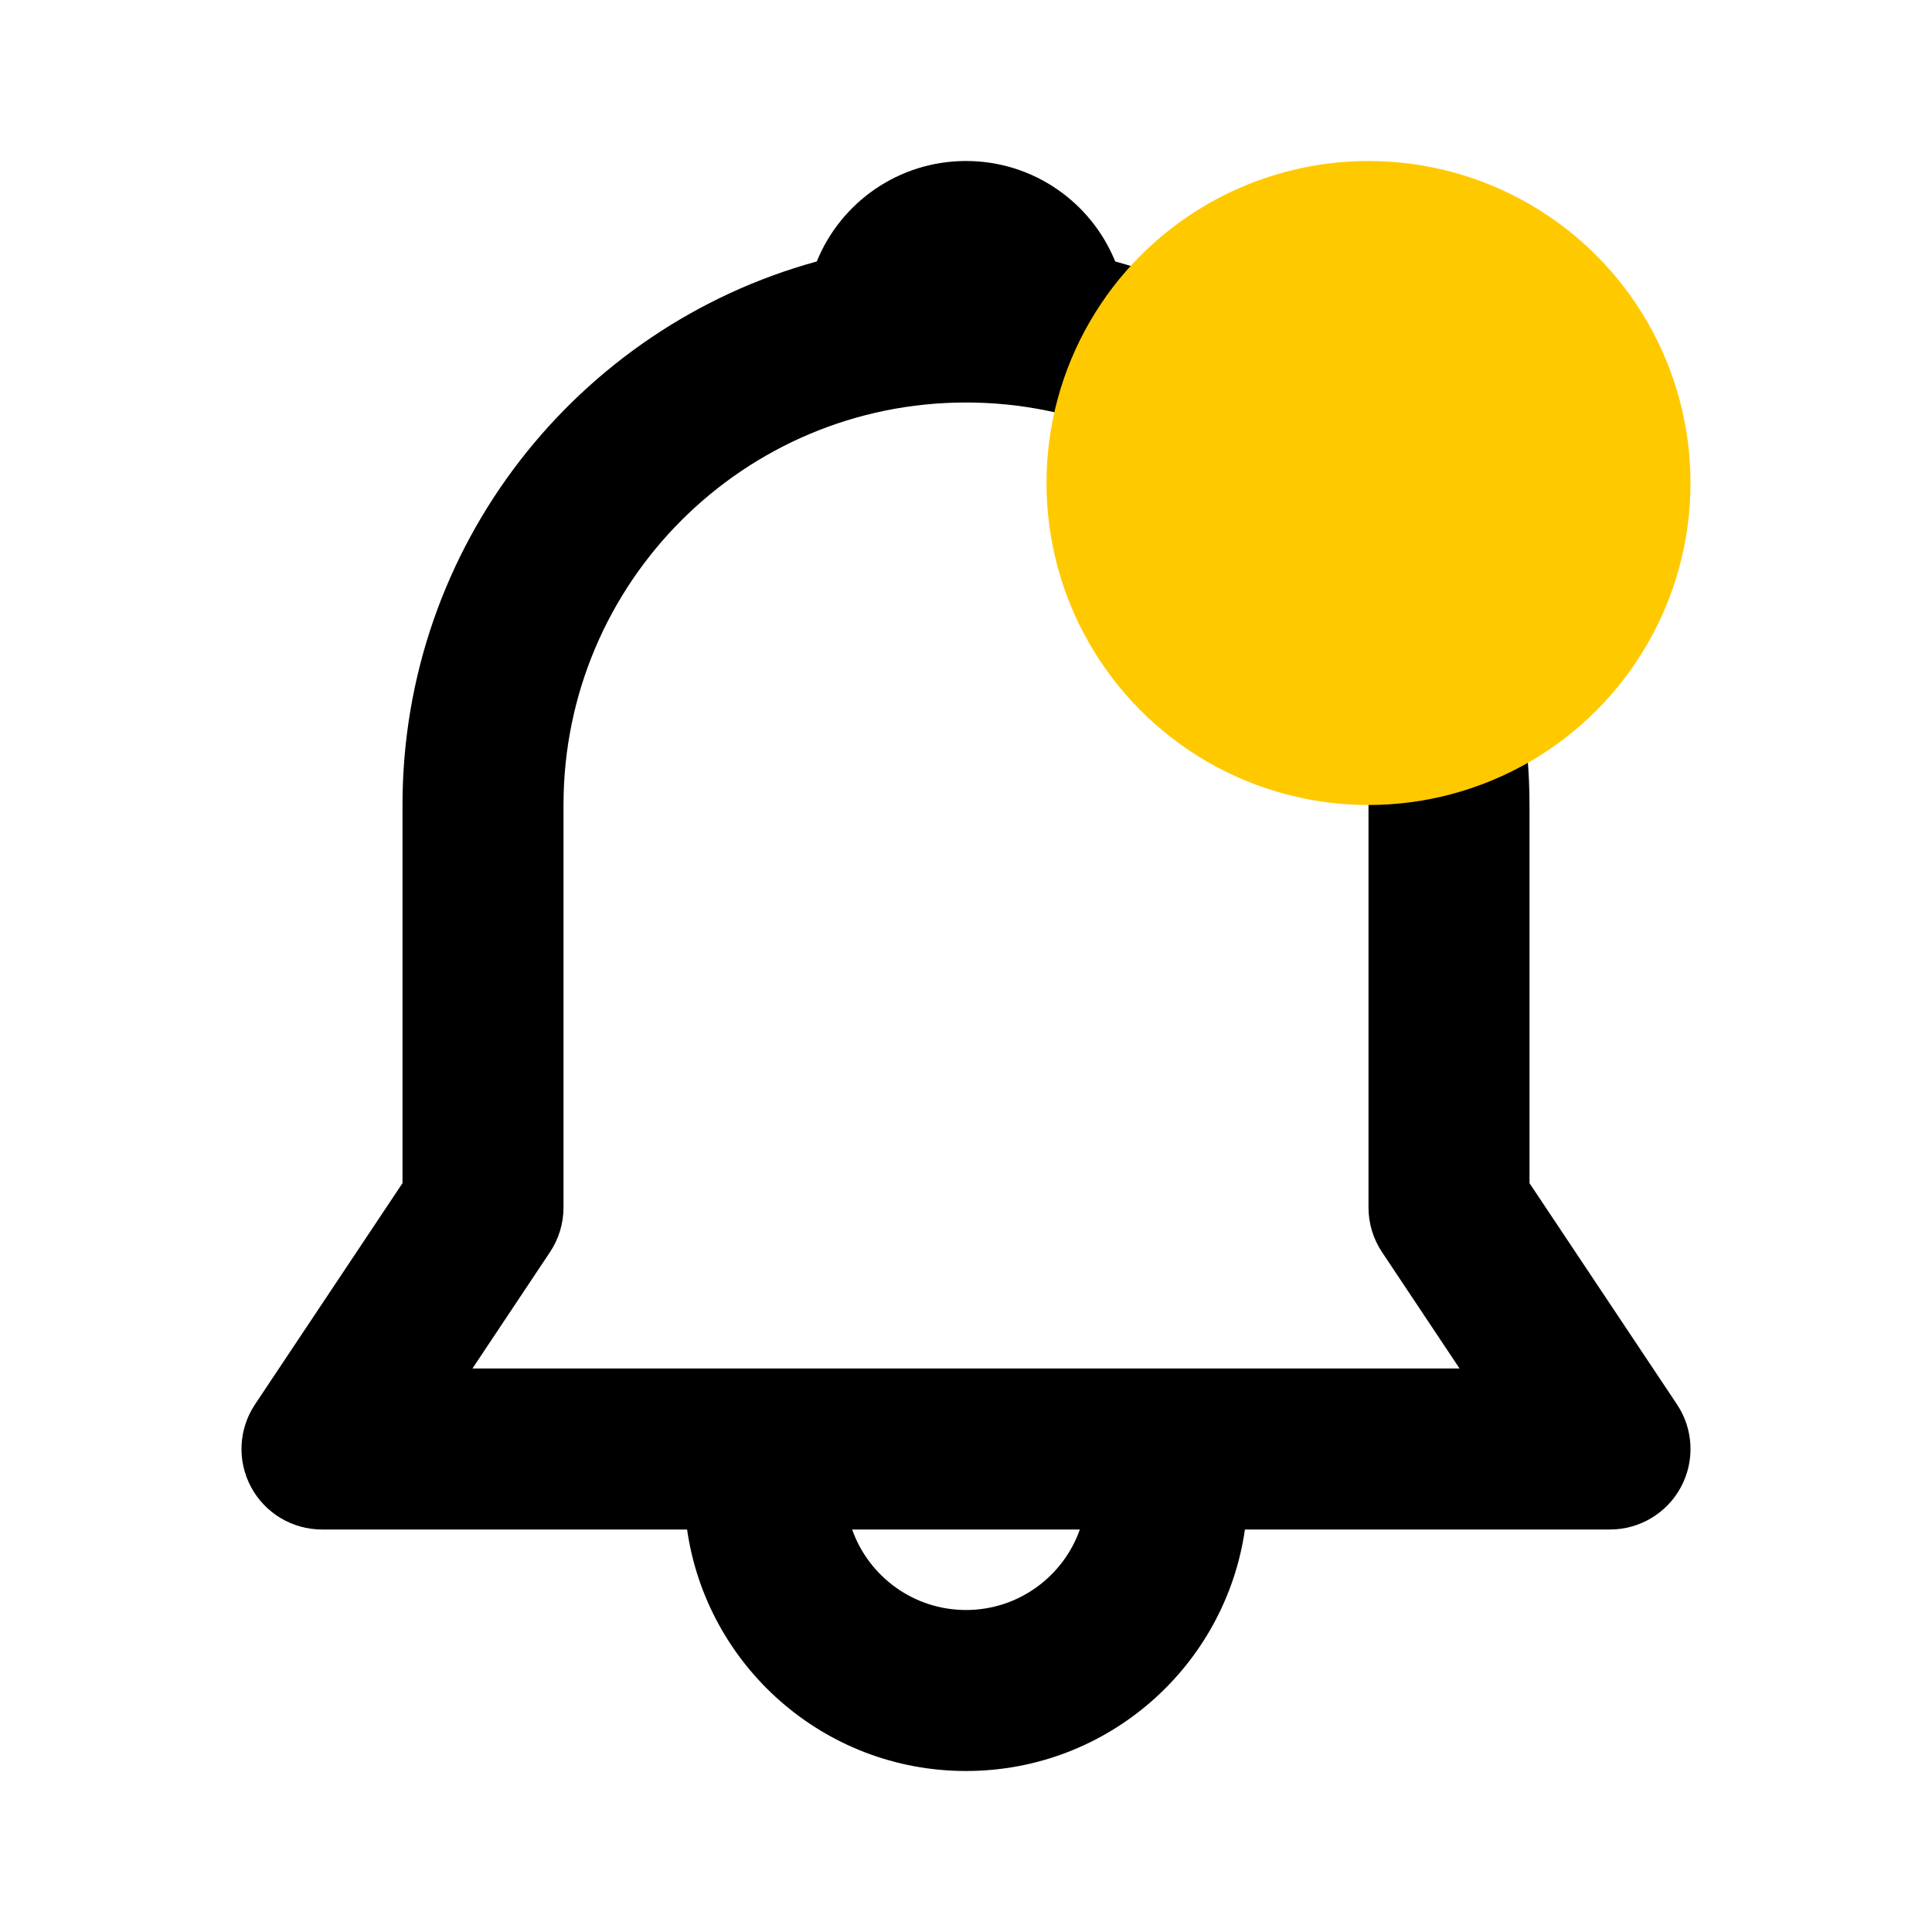 <svg width="30" height="30" viewBox="0 0 30 30" fill="none" xmlns="http://www.w3.org/2000/svg">
<g id="icons/notification">
<g id="Icon">
<path d="M12.683 4.06C13.054 3.145 13.952 2.5 15 2.5C16.048 2.5 16.946 3.145 17.317 4.06C21.025 5.076 23.75 8.47 23.75 12.5V18.372L26.04 21.807C26.296 22.19 26.32 22.683 26.102 23.09C25.885 23.496 25.461 23.75 25 23.75H19.331C19.027 25.87 17.204 27.5 15 27.5C12.796 27.5 10.973 25.87 10.669 23.75H5C4.539 23.75 4.115 23.496 3.898 23.09C3.68 22.683 3.704 22.19 3.96 21.807L6.25 18.372V12.5C6.25 8.47 8.975 5.076 12.683 4.06ZM13.232 23.75C13.489 24.478 14.184 25 15 25C15.816 25 16.511 24.478 16.768 23.75H13.232ZM15 6.25C11.548 6.25 8.75 9.048 8.75 12.5V18.75C8.75 18.997 8.677 19.238 8.54 19.443L7.336 21.25H22.664L21.46 19.443C21.323 19.238 21.25 18.997 21.25 18.75V12.5C21.25 9.048 18.452 6.25 15 6.25Z" fill="currentColor"/>
</g>
<circle id="Ellipse 134" cx="21.25" cy="7.5" r="5" fill="#FFC900"/>
</g>
</svg>
